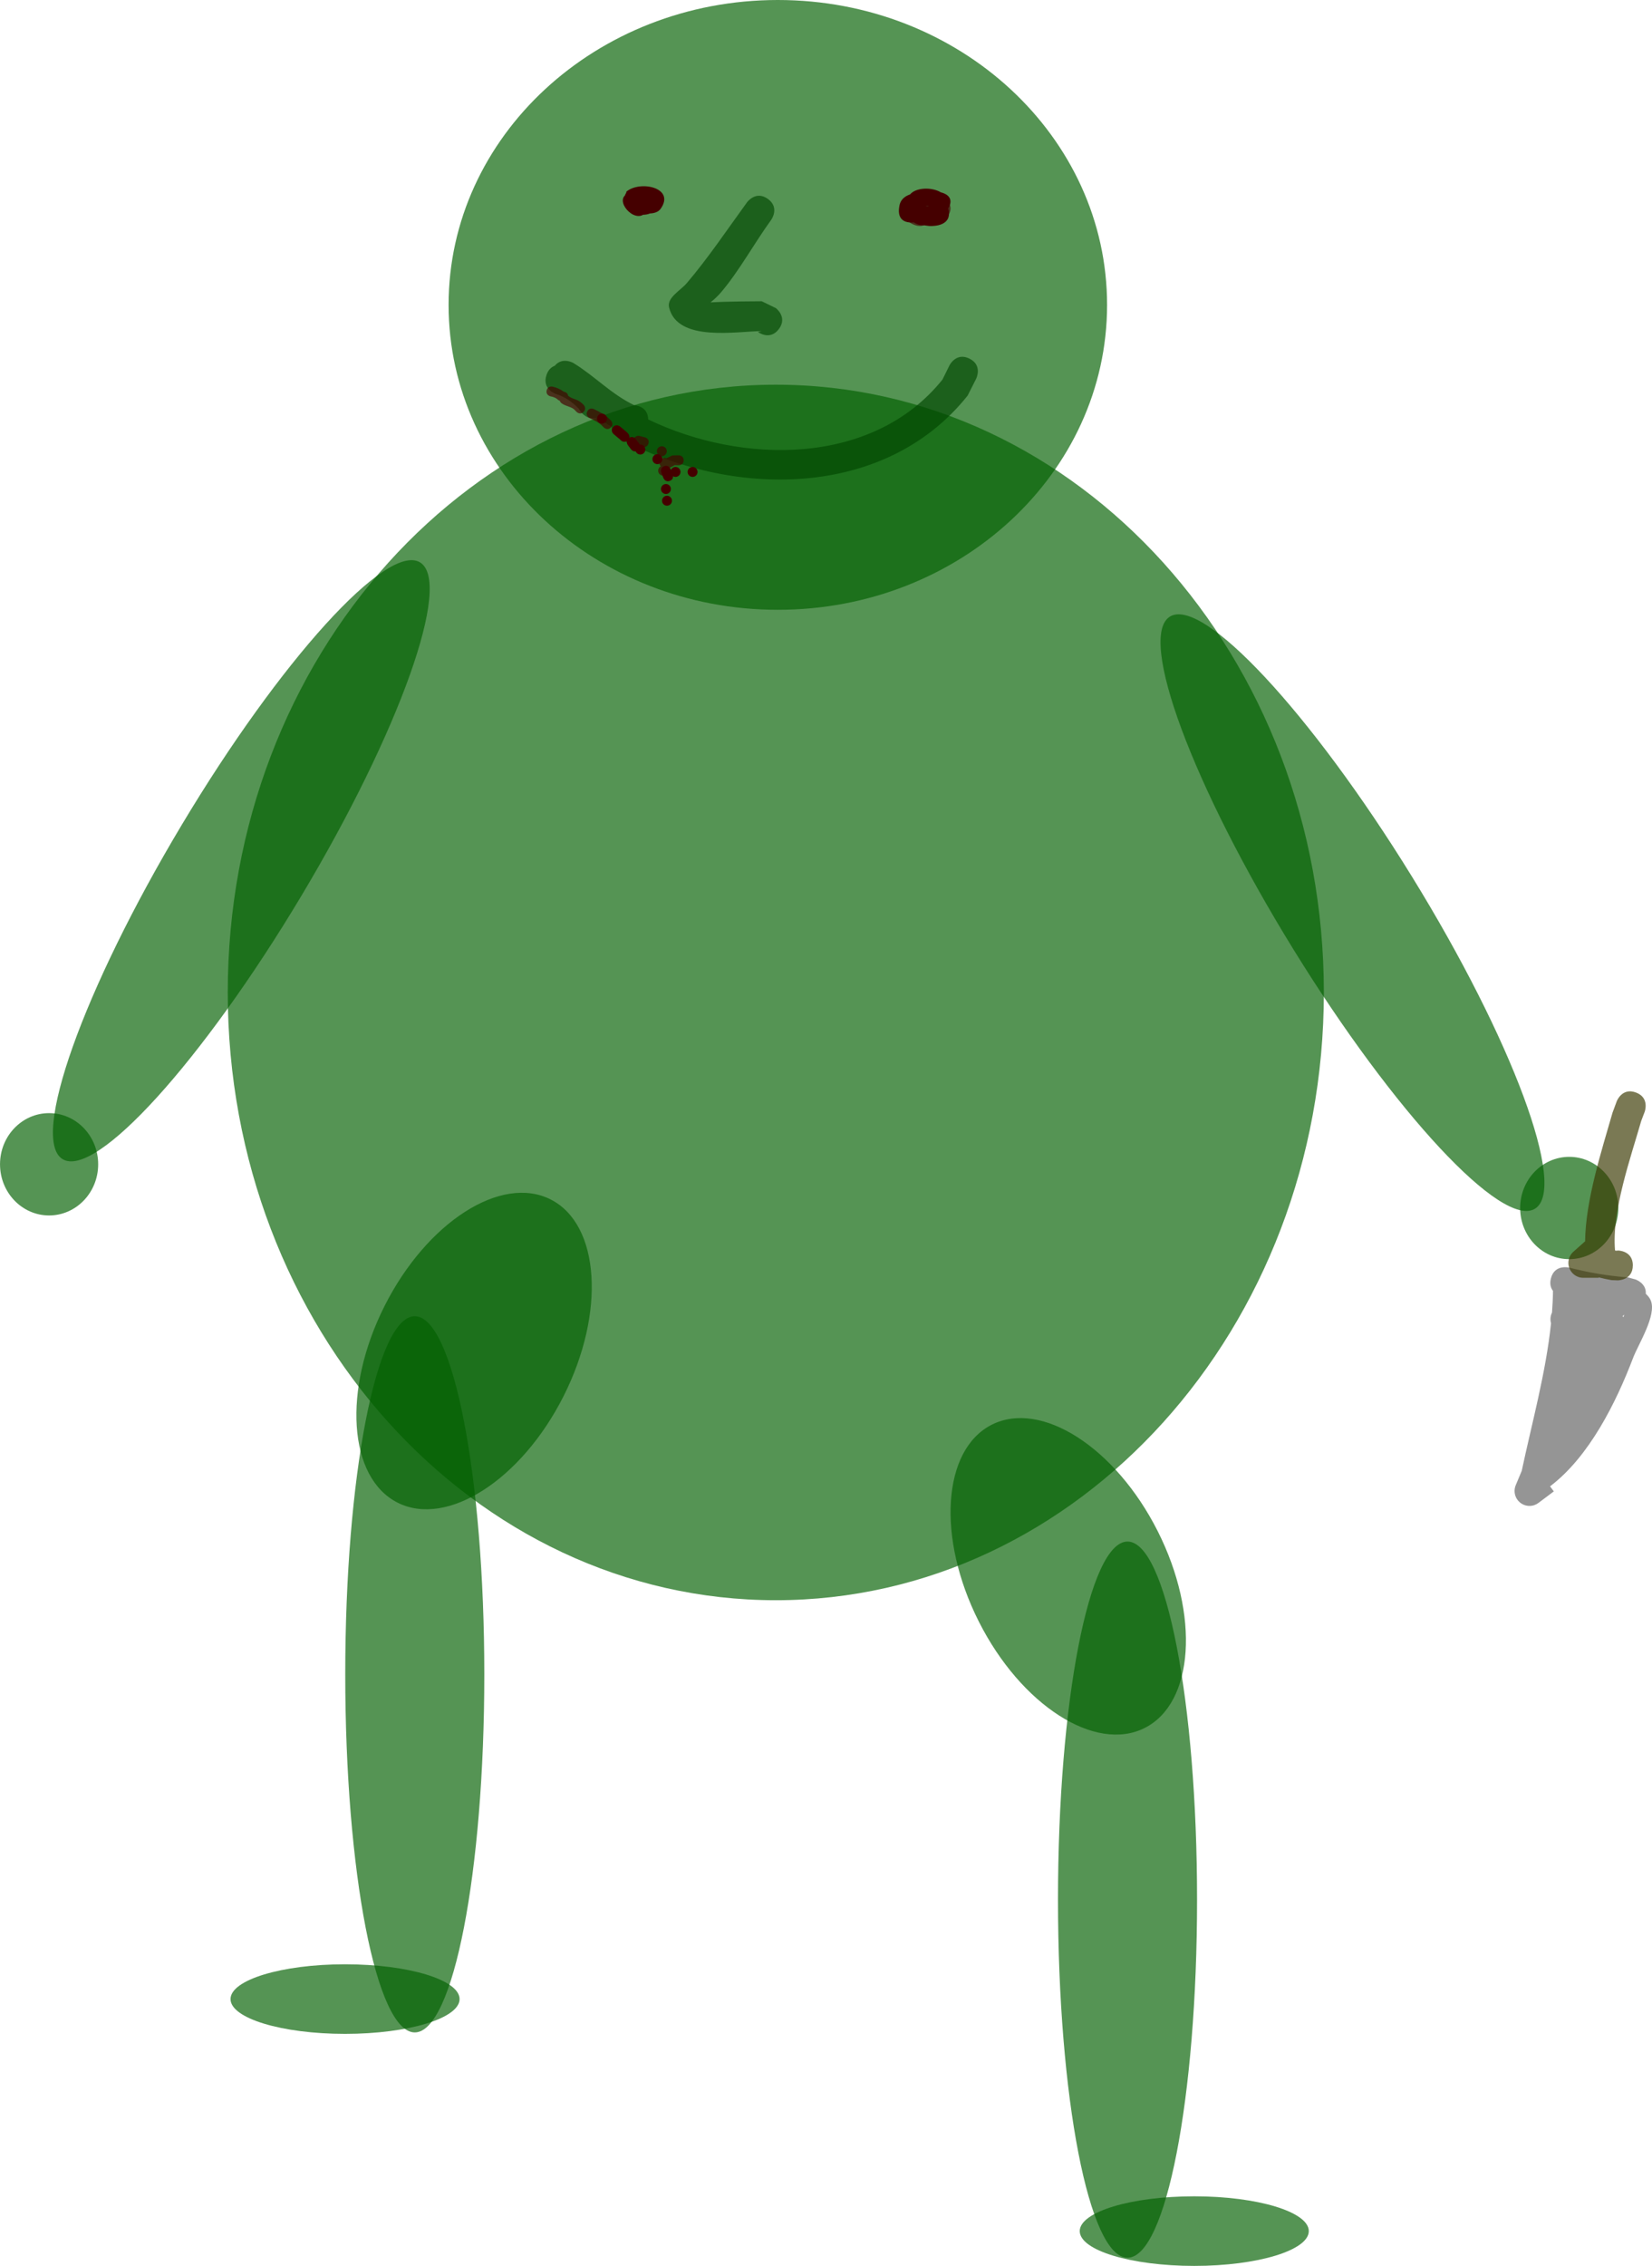 <svg version="1.1" xmlns="http://www.w3.org/2000/svg" xmlns:xlink="http://www.w3.org/1999/xlink" width="83.042" height="113.827" viewBox="0,0,83.042,113.827"><g transform="translate(-221.066,-106.66)"><g data-paper-data="{&quot;isPaintingLayer&quot;:true}" fill-rule="nonzero" stroke="none" stroke-linecap="butt" stroke-linejoin="miter" stroke-miterlimit="10" stroke-dasharray="" stroke-dashoffset="0" style="mix-blend-mode: normal"><path d="M276.716,121.977c0,8.459 -7.41,15.317 -16.55,15.317c-9.14,0 -16.55,-6.858 -16.55,-15.317c0,-8.459 7.41,-15.317 16.55,-15.317c9.14,0 16.55,6.858 16.55,15.317z" fill-opacity="0.671" fill="#026000" stroke-width="0"/><path d="M287.613,156.517c0,16.862 -12.334,30.531 -27.549,30.531c-15.215,0 -27.549,-13.669 -27.549,-30.531c0,-16.862 12.334,-30.531 27.549,-30.531c15.215,0 27.549,13.669 27.549,30.531z" fill-opacity="0.671" fill="#026000" stroke-width="0"/><path d="M292.026,150.672c5.068,8.214 7.845,15.694 6.202,16.707c-1.643,1.014 -7.083,-4.823 -12.151,-13.037c-5.068,-8.214 -7.845,-15.694 -6.202,-16.707c1.643,-1.014 7.083,4.823 12.151,13.037z" fill-opacity="0.671" fill="#026000" stroke-width="0"/><path d="M236.195,151.697c-4.959,8.28 -10.322,14.188 -11.978,13.196c-1.656,-0.992 1.022,-8.508 5.981,-16.788c4.959,-8.28 10.322,-14.188 11.978,-13.196c1.656,0.992 -1.022,8.508 -5.981,16.788z" fill-opacity="0.671" fill="#026000" stroke-width="0"/><path d="M270.92,178.231c2.484,-1.253 6.218,1.141 8.341,5.348c2.123,4.207 1.83,8.633 -0.653,9.886c-2.484,1.253 -6.218,-1.141 -8.341,-5.348c-2.123,-4.207 -1.83,-8.633 0.653,-9.886z" fill-opacity="0.671" fill="#026000" stroke-width="0"/><path d="M281.239,202.09c0,9.935 -1.565,17.989 -3.495,17.989c-1.93,0 -3.495,-8.054 -3.495,-17.989c0,-9.935 1.565,-17.989 3.495,-17.989c1.93,0 3.495,8.054 3.495,17.989z" fill-opacity="0.671" fill="#026000" stroke-width="0"/><path d="M249.394,176.799c-2.123,4.207 -5.857,6.601 -8.341,5.348c-2.484,-1.253 -2.776,-5.68 -0.653,-9.886c2.123,-4.207 5.857,-6.601 8.341,-5.348c2.484,1.253 2.776,5.68 0.653,9.886z" data-paper-data="{&quot;index&quot;:null}" fill-opacity="0.671" fill="#026000" stroke-width="0"/><path d="M241.916,172.782c1.93,0 3.495,8.054 3.495,17.989c0,9.935 -1.565,17.989 -3.495,17.989c-1.93,0 -3.495,-8.054 -3.495,-17.989c0,-9.935 1.565,-17.989 3.495,-17.989z" data-paper-data="{&quot;index&quot;:null}" fill-opacity="0.671" fill="#026000" stroke-width="0"/><path d="M238.411,205.337c3.179,0 5.757,0.782 5.757,1.748c0,0.965 -2.577,1.748 -5.757,1.748c-3.179,0 -5.757,-0.782 -5.757,-1.748c0,-0.965 2.577,-1.748 5.757,-1.748z" fill-opacity="0.671" fill="#026000" stroke-width="0"/><path d="M281.099,216.993c3.179,0 5.757,0.782 5.757,1.748c0,0.965 -2.577,1.748 -5.757,1.748c-3.179,0 -5.757,-0.782 -5.757,-1.748c0,-0.965 2.577,-1.748 5.757,-1.748z" fill-opacity="0.671" fill="#026000" stroke-width="0"/><path d="M302.415,167.345c0,1.419 -1.105,2.57 -2.467,2.57c-1.363,0 -2.467,-1.151 -2.467,-2.57c0,-1.419 1.105,-2.57 2.467,-2.57c1.363,0 2.467,1.151 2.467,2.57z" fill-opacity="0.671" fill="#026000" stroke-width="0"/><path d="M226.001,165.149c0,1.419 -1.105,2.57 -2.467,2.57c-1.363,0 -2.467,-1.151 -2.467,-2.57c0,-1.419 1.105,-2.57 2.467,-2.57c1.363,0 2.467,1.151 2.467,2.57z" fill-opacity="0.671" fill="#026000" stroke-width="0"/><path d="M302.7,172.699c-0.022,0.033 -0.046,0.064 -0.072,0.094c0.016,0.009 0.031,0.018 0.046,0.028c0.017,-0.04 0.027,-0.08 0.026,-0.121zM304.048,171.994c0.303,0.742 -0.625,2.184 -0.891,2.882c-0.851,2.234 -2.201,4.959 -4.174,6.452l0.19,0.253l-0.767,0.575c-0.126,0.097 -0.284,0.155 -0.456,0.155c-0.414,0 -0.75,-0.336 -0.75,-0.75c0,-0.108 0.023,-0.211 0.064,-0.304l0.296,-0.709c0.503,-2.371 1.213,-4.926 1.472,-7.408c-0.019,-0.066 -0.029,-0.135 -0.029,-0.207c0,-0.12 0.028,-0.233 0.078,-0.333c0.028,-0.366 0.046,-0.73 0.05,-1.092c-0.109,-0.139 -0.176,-0.34 -0.105,-0.624c0.182,-0.728 0.91,-0.546 0.91,-0.546c1.058,0.266 1.882,0.405 2.971,0.495l0.368,0.1c0,0 0.556,0.185 0.521,0.719c0.119,0.112 0.206,0.227 0.253,0.341z" fill-opacity="0.671" fill="#616161" stroke-width="0.5"/><path d="M303.143,170.229c0,0.75 -0.75,0.75 -0.75,0.75l-0.316,-0.01c-0.218,-0.037 -0.435,-0.085 -0.649,-0.14v0.022h-0.773c-0.414,0 -0.75,-0.336 -0.75,-0.75c0,-0.224 0.098,-0.426 0.255,-0.563l0.577,-0.513c0,0 0.003,-0.002 0.008,-0.007c0.023,-2.089 0.852,-4.618 1.379,-6.464l0.212,-0.572c0,0 0.263,-0.702 0.966,-0.439c0.702,0.263 0.439,0.966 0.439,0.966l-0.174,0.458c-0.524,1.833 -1.493,4.541 -1.317,6.513c0.026,0.003 0.051,0.006 0.075,0.01l0.07,-0.01c0,0 0.75,0 0.75,0.75z" fill-opacity="0.671" fill="#393700" stroke-width="0.5"/><path d="M260.218,123.19c-0.45,0.6 -1.05,0.15 -1.05,0.15l0.189,-0.046c-1.232,0 -4.237,0.578 -4.659,-1.192c-0.117,-0.492 0.569,-0.839 0.896,-1.224c1.081,-1.272 2.027,-2.684 3.026,-4.058c0,0 0.441,-0.607 1.048,-0.165c0.607,0.441 0.165,1.048 0.165,1.048c-0.844,1.161 -1.595,2.547 -2.512,3.63c-0.121,0.143 -0.332,0.358 -0.54,0.518c0.856,-0.051 2.362,-0.057 2.576,-0.057l0.711,0.346c0,0 0.6,0.45 0.15,1.05z" fill-opacity="0.671" fill="#014600" stroke-width="0.5"/><path d="M250.278,127.364l-0.126,-0.181c-0.311,-0.328 -0.709,-0.602 -1.142,-0.732c0,0 -0.712,-0.237 -0.474,-0.949c0.091,-0.273 0.252,-0.406 0.416,-0.467c0.388,-0.467 0.943,-0.135 0.943,-0.135c1.091,0.67 1.875,1.545 3.046,2.113c0.154,0.013 0.693,0.101 0.709,0.719c4.737,2.276 11.297,2.345 14.793,-2.006l0.352,-0.714c0,0 0.335,-0.671 1.006,-0.335c0.671,0.335 0.335,1.006 0.335,1.006l-0.43,0.851c-4.19,5.253 -11.941,5.149 -17.492,2.146c0,0 -0.371,-0.202 -0.404,-0.582c-0.241,-0.146 -0.469,-0.303 -0.69,-0.466c-0.493,0.196 -0.842,-0.269 -0.842,-0.269z" fill-opacity="0.671" fill="#014600" stroke-width="0.5"/><path d="M250.403,127.351c-0.177,0.177 -0.354,0 -0.354,0l-0.065,-0.065c-0.167,-0.206 -0.433,-0.187 -0.691,-0.368c0,0 -0.069,-0.052 -0.096,-0.135l-0.062,-0.019c-0.098,-0.109 -0.25,-0.17 -0.394,-0.193c0,0 -0.245,-0.049 -0.196,-0.294c0.049,-0.245 0.294,-0.196 0.294,-0.196c0.201,0.046 0.402,0.132 0.566,0.258c0.06,0.008 0.198,0.044 0.219,0.204c0.266,0.206 0.419,0.124 0.712,0.389l0.065,0.065c0,0 0.177,0.177 0,0.354z" fill-opacity="0.671" fill="#450000" stroke-width="0.5"/><path d="M251.772,128.134c-0.177,0.177 -0.354,0 -0.354,0l-0.065,-0.065c-0.198,-0.203 -0.399,-0.283 -0.652,-0.41c0,0 -0.224,-0.112 -0.112,-0.335c0.112,-0.224 0.335,-0.112 0.335,-0.112c0.303,0.151 0.539,0.265 0.782,0.503l0.065,0.065c0,0 0.177,0.177 0,0.354z" fill-opacity="0.671" fill="#450000" stroke-width="0.5"/><path d="M253.664,128.931c-0.061,0.243 -0.303,0.182 -0.303,0.182l-0.261,-0.065c0,0 -0.243,-0.061 -0.182,-0.303c0.061,-0.243 0.303,-0.182 0.303,-0.182l0.261,0.065c0,0 0.243,0.061 0.182,0.303z" fill-opacity="0.671" fill="#450000" stroke-width="0.5"/><path d="M254.085,129.327c0,-0.138 0.112,-0.25 0.25,-0.25c0.138,0 0.25,0.112 0.25,0.25c0,0.138 -0.112,0.25 -0.25,0.25c-0.138,0 -0.25,-0.112 -0.25,-0.25z" fill-opacity="0.671" fill="#450000" stroke-width="0.5"/><path d="M255.433,129.784c0,0.25 -0.25,0.25 -0.25,0.25l-0.203,-0.007c-0.069,0.037 -0.138,0.074 -0.207,0.111c0,0 -0.08,0.04 -0.168,0.024c0.028,0.041 0.045,0.09 0.045,0.143c0,0.138 -0.112,0.25 -0.25,0.25c-0.138,0 -0.25,-0.112 -0.25,-0.25c0,-0.096 0.054,-0.179 0.132,-0.221c-0.042,-0.045 -0.067,-0.105 -0.067,-0.171c0,-0.138 0.112,-0.25 0.25,-0.25c0.035,0 0.068,0.007 0.098,0.02c0.1,-0.048 0.201,-0.096 0.301,-0.144l0.318,-0.007c0,0 0.25,0 0.25,0.25z" fill-opacity="0.671" fill="#450000" stroke-width="0.5"/><path d="M252.715,116.739c0,-0.138 0.112,-0.25 0.25,-0.25c0.138,0 0.25,0.112 0.25,0.25c0,0.138 -0.112,0.25 -0.25,0.25c-0.138,0 -0.25,-0.112 -0.25,-0.25z" fill-opacity="0.671" fill="#450000" stroke-width="0.5"/><path d="M266.612,116.64c0.233,-0.288 0.615,-0.495 0.989,-0.463c0.202,-0.055 0.345,0.018 0.433,0.161c0.061,0.043 0.119,0.096 0.174,0.159c0.023,0.026 0.044,0.052 0.064,0.078c0.204,0.046 0.385,0.142 0.488,0.285c0.392,0.546 -0.625,1.368 -1.176,1.085c-0.244,0.125 -0.563,0.095 -0.946,-0.226c-0.329,-0.275 -0.305,-0.658 -0.102,-0.974c0.004,-0.021 0.008,-0.043 0.013,-0.066z" fill-opacity="0.671" fill="#450000" stroke-width="0.5"/><path d="M266.813,116.427c0.29,-0.354 1.097,-0.378 1.547,-0.105c0.541,0.14 0.571,0.488 0.368,0.808c0.239,0.824 -0.615,0.96 -1.196,0.849c-0.188,0.015 -0.377,-0.043 -0.532,-0.148c-0.491,0.046 -0.873,-0.165 -0.713,-0.88c0.059,-0.266 0.266,-0.438 0.527,-0.524zM267.659,117.026c0.03,-0.006 0.061,-0.013 0.092,-0.021c-0.003,-0.003 -0.006,-0.006 -0.009,-0.009c-0.045,-0.001 -0.091,0.004 -0.139,0.016c0.01,0.002 0.021,0.004 0.032,0.006c0.008,0.002 0.016,0.004 0.024,0.007z" fill="#450000" stroke-width="0.5"/><path d="M253.743,117.383c-0.107,0.042 -0.228,0.066 -0.351,0.067c-0.153,0.092 -0.335,0.072 -0.503,-0.01c-0.037,-0.016 -0.073,-0.037 -0.106,-0.062c-0.3,-0.202 -0.516,-0.591 -0.355,-0.838c0.014,-0.021 0.031,-0.041 0.05,-0.06c0.015,-0.046 0.036,-0.089 0.064,-0.126c0.004,-0.023 0.008,-0.046 0.013,-0.069c0.697,-0.58 2.478,-0.194 1.716,0.869c-0.107,0.149 -0.304,0.219 -0.528,0.229z" fill="#450000" stroke-width="0.5"/><path d="M251.076,127.69c0,-0.138 0.112,-0.25 0.25,-0.25c0.138,0 0.25,0.112 0.25,0.25c0,0.138 -0.112,0.25 -0.25,0.25c-0.138,0 -0.25,-0.112 -0.25,-0.25z" fill="#450000" stroke-width="0.5"/><path d="M253.255,128.993c0.138,0 0.25,0.112 0.25,0.25c0,0.138 -0.112,0.25 -0.25,0.25c-0.106,0 -0.196,-0.065 -0.233,-0.158c-0.14,0.024 -0.235,-0.103 -0.235,-0.103l-0.161,-0.214c0,0 -0.069,-0.092 -0.051,-0.198c-0.158,0.1 -0.301,-0.043 -0.301,-0.043l-0.037,-0.038c-0.107,-0.089 -0.214,-0.179 -0.321,-0.268c0,0 -0.192,-0.16 -0.032,-0.352c0.16,-0.192 0.352,-0.032 0.352,-0.032c0.107,0.089 0.214,0.179 0.321,0.268l0.07,0.069c0,0 0.101,0.101 0.074,0.227c0.187,-0.116 0.324,0.068 0.324,0.068l0.161,0.214c0,0 0.018,0.025 0.034,0.063c0.011,-0.002 0.023,-0.002 0.034,-0.002z" fill="#450000" stroke-width="0.5"/><path d="M253.862,129.726c0,-0.138 0.112,-0.25 0.25,-0.25c0.138,0 0.25,0.112 0.25,0.25c0,0.138 -0.112,0.25 -0.25,0.25c-0.138,0 -0.25,-0.112 -0.25,-0.25z" fill="#450000" stroke-width="0.5"/><path d="M255.023,130.118c0.138,0 0.25,0.112 0.25,0.25c0,0.138 -0.112,0.25 -0.25,0.25c-0.045,0 -0.088,-0.012 -0.125,-0.033c0.003,0.075 -0.023,0.176 -0.157,0.23c-0.232,0.093 -0.325,-0.139 -0.325,-0.139l-0.107,-0.268c0,0 -0.093,-0.232 0.139,-0.325c0.232,-0.093 0.325,0.139 0.325,0.139l0.02,0.049c0.038,-0.09 0.127,-0.153 0.23,-0.153z" fill="#450000" stroke-width="0.5"/><path d="M254.291,131.226c0,-0.138 0.112,-0.25 0.25,-0.25c0.138,0 0.25,0.112 0.25,0.25c0,0.138 -0.112,0.25 -0.25,0.25c-0.138,0 -0.25,-0.112 -0.25,-0.25z" fill="#450000" stroke-width="0.5"/><path d="M254.344,131.815c0,-0.138 0.112,-0.25 0.25,-0.25c0.138,0 0.25,0.112 0.25,0.25c0,0.138 -0.112,0.25 -0.25,0.25c-0.138,0 -0.25,-0.112 -0.25,-0.25z" fill="#450000" stroke-width="0.5"/><path d="M255.63,130.368c0,-0.138 0.112,-0.25 0.25,-0.25c0.138,0 0.25,0.112 0.25,0.25c0,0.138 -0.112,0.25 -0.25,0.25c-0.138,0 -0.25,-0.112 -0.25,-0.25z" fill="#450000" stroke-width="0.5"/></g></g></svg>
